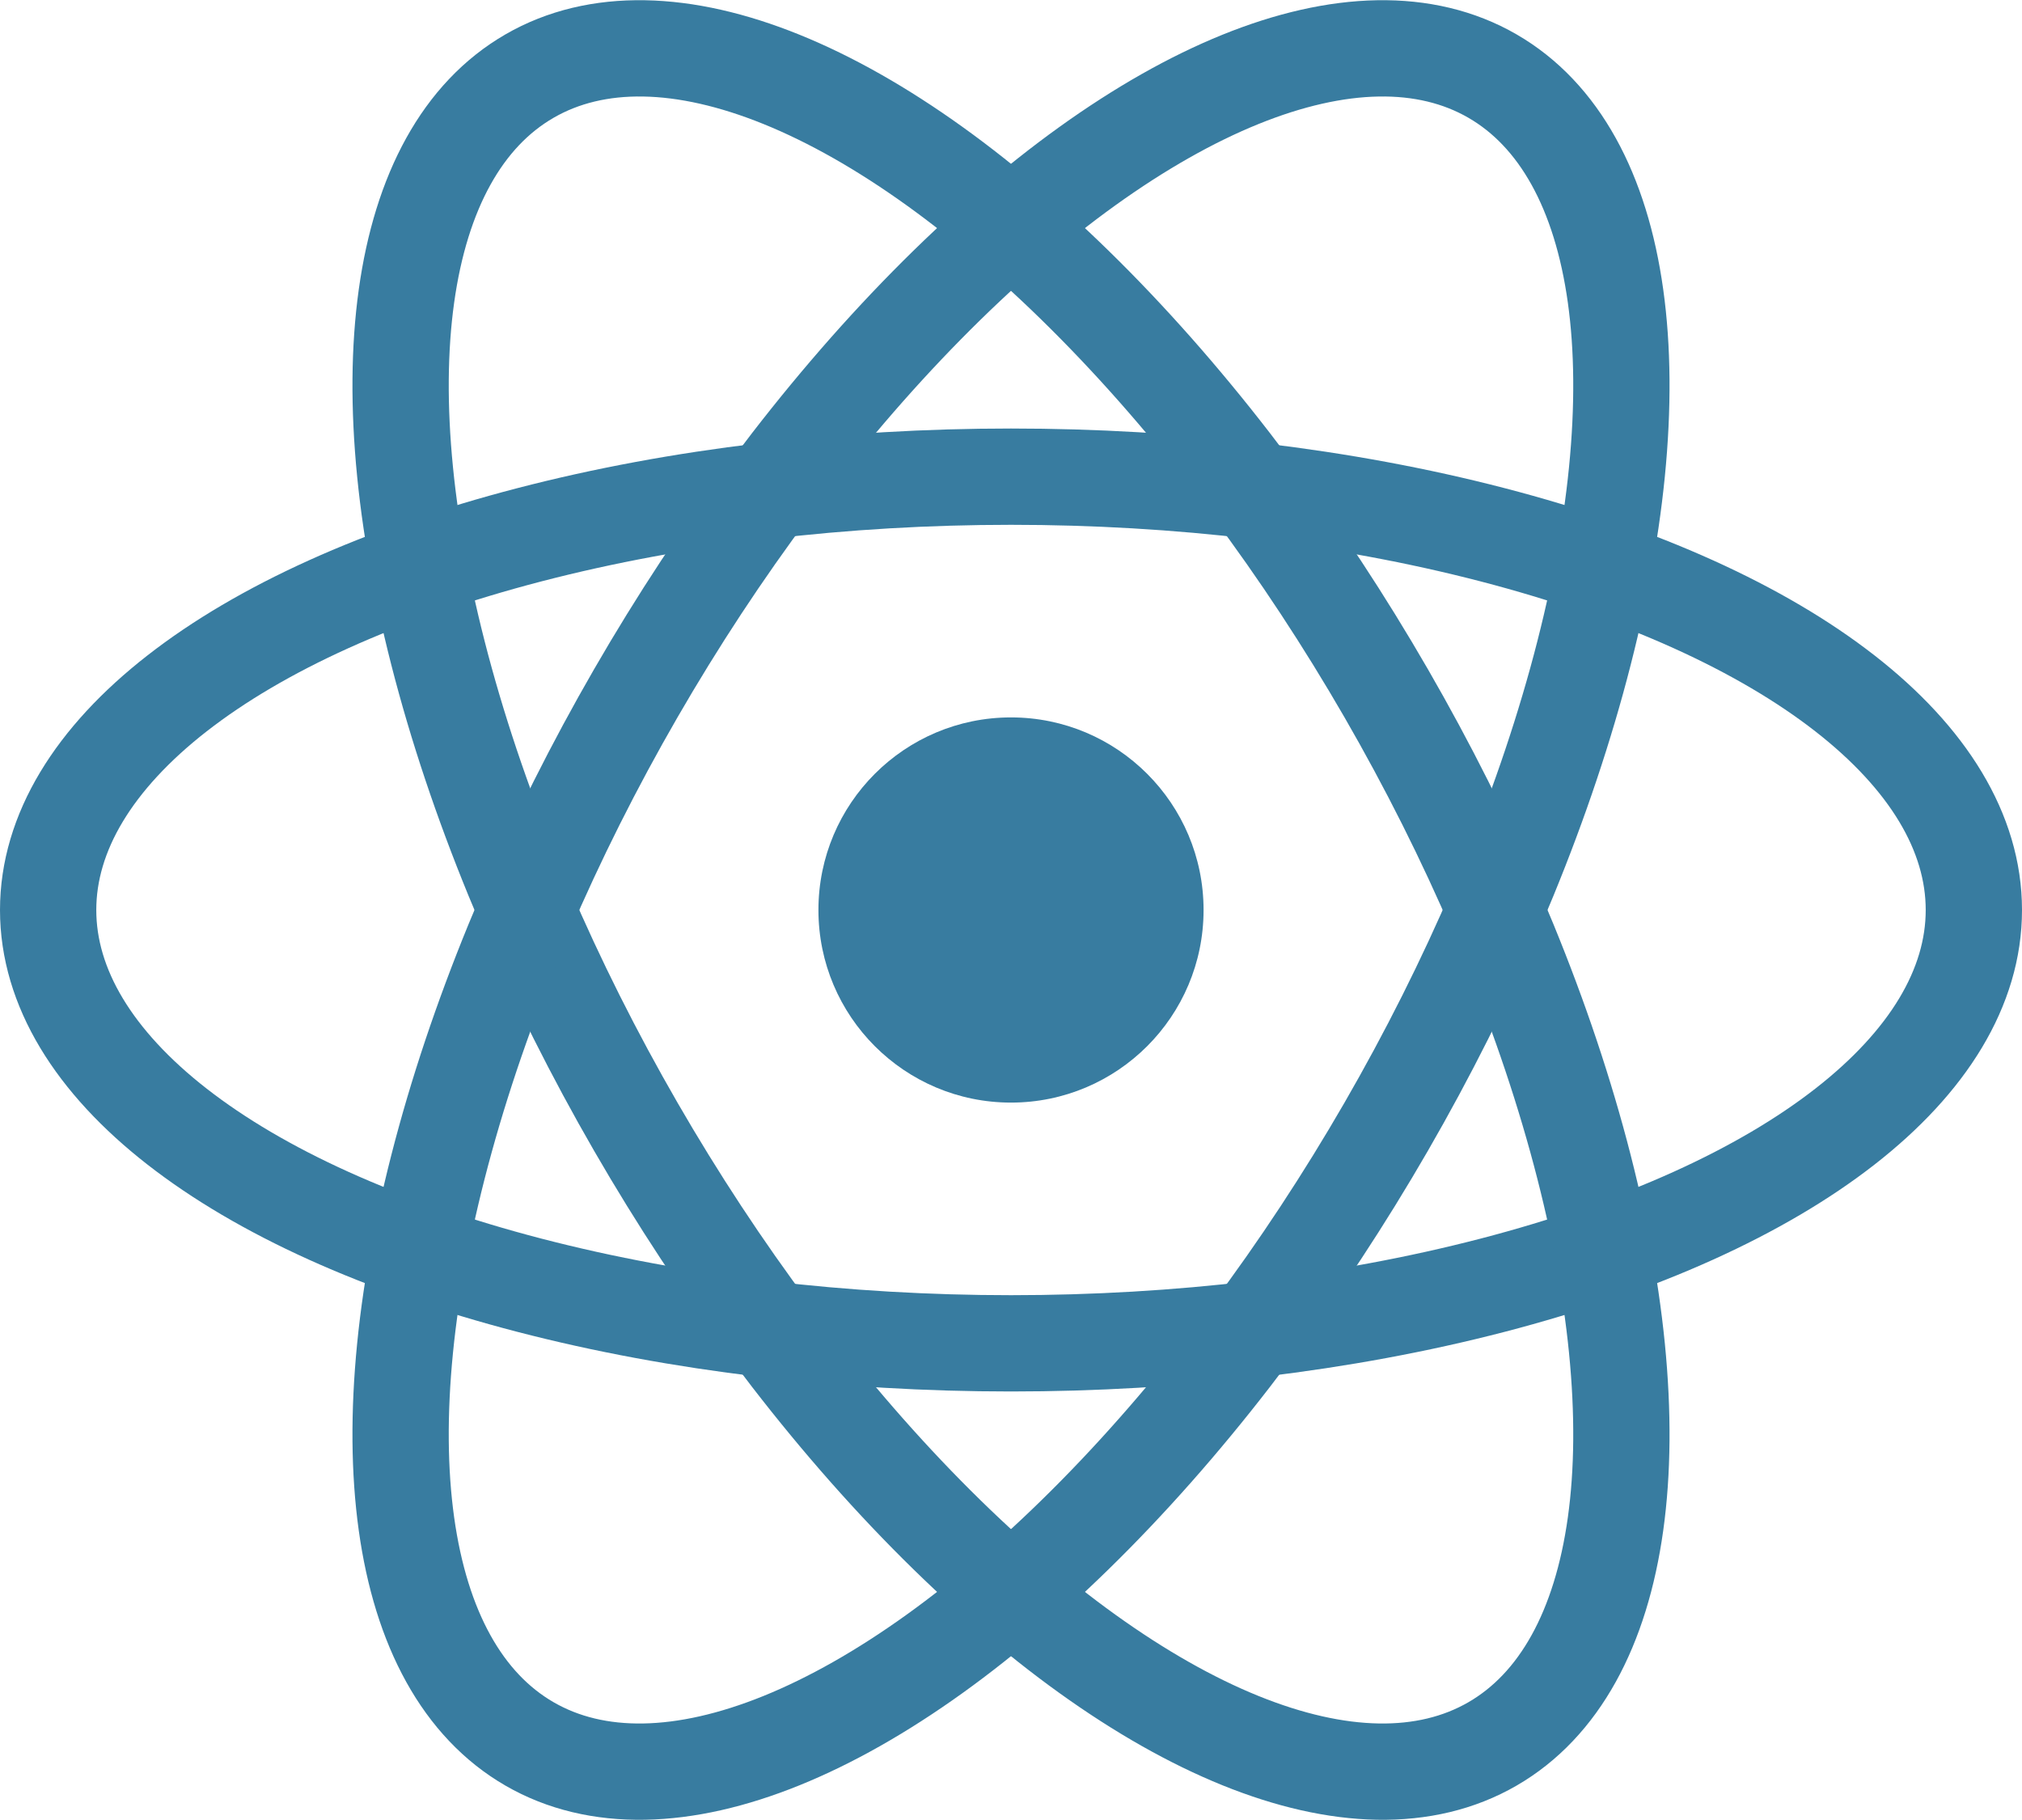 <svg width="100%" height="100%" viewBox="-10.5 -9.45 21 18.9" fill="none" xmlns="http://www.w3.org/2000/svg" ><circle cx="0" cy="0" r="2" fill="#387ca0"></circle><g stroke="#387ca0" stroke-width="1" fill="none"><ellipse rx="10" ry="4.5"></ellipse><ellipse rx="10" ry="4.5" transform="rotate(60)"></ellipse><ellipse rx="10" ry="4.5" transform="rotate(120)"></ellipse></g></svg>